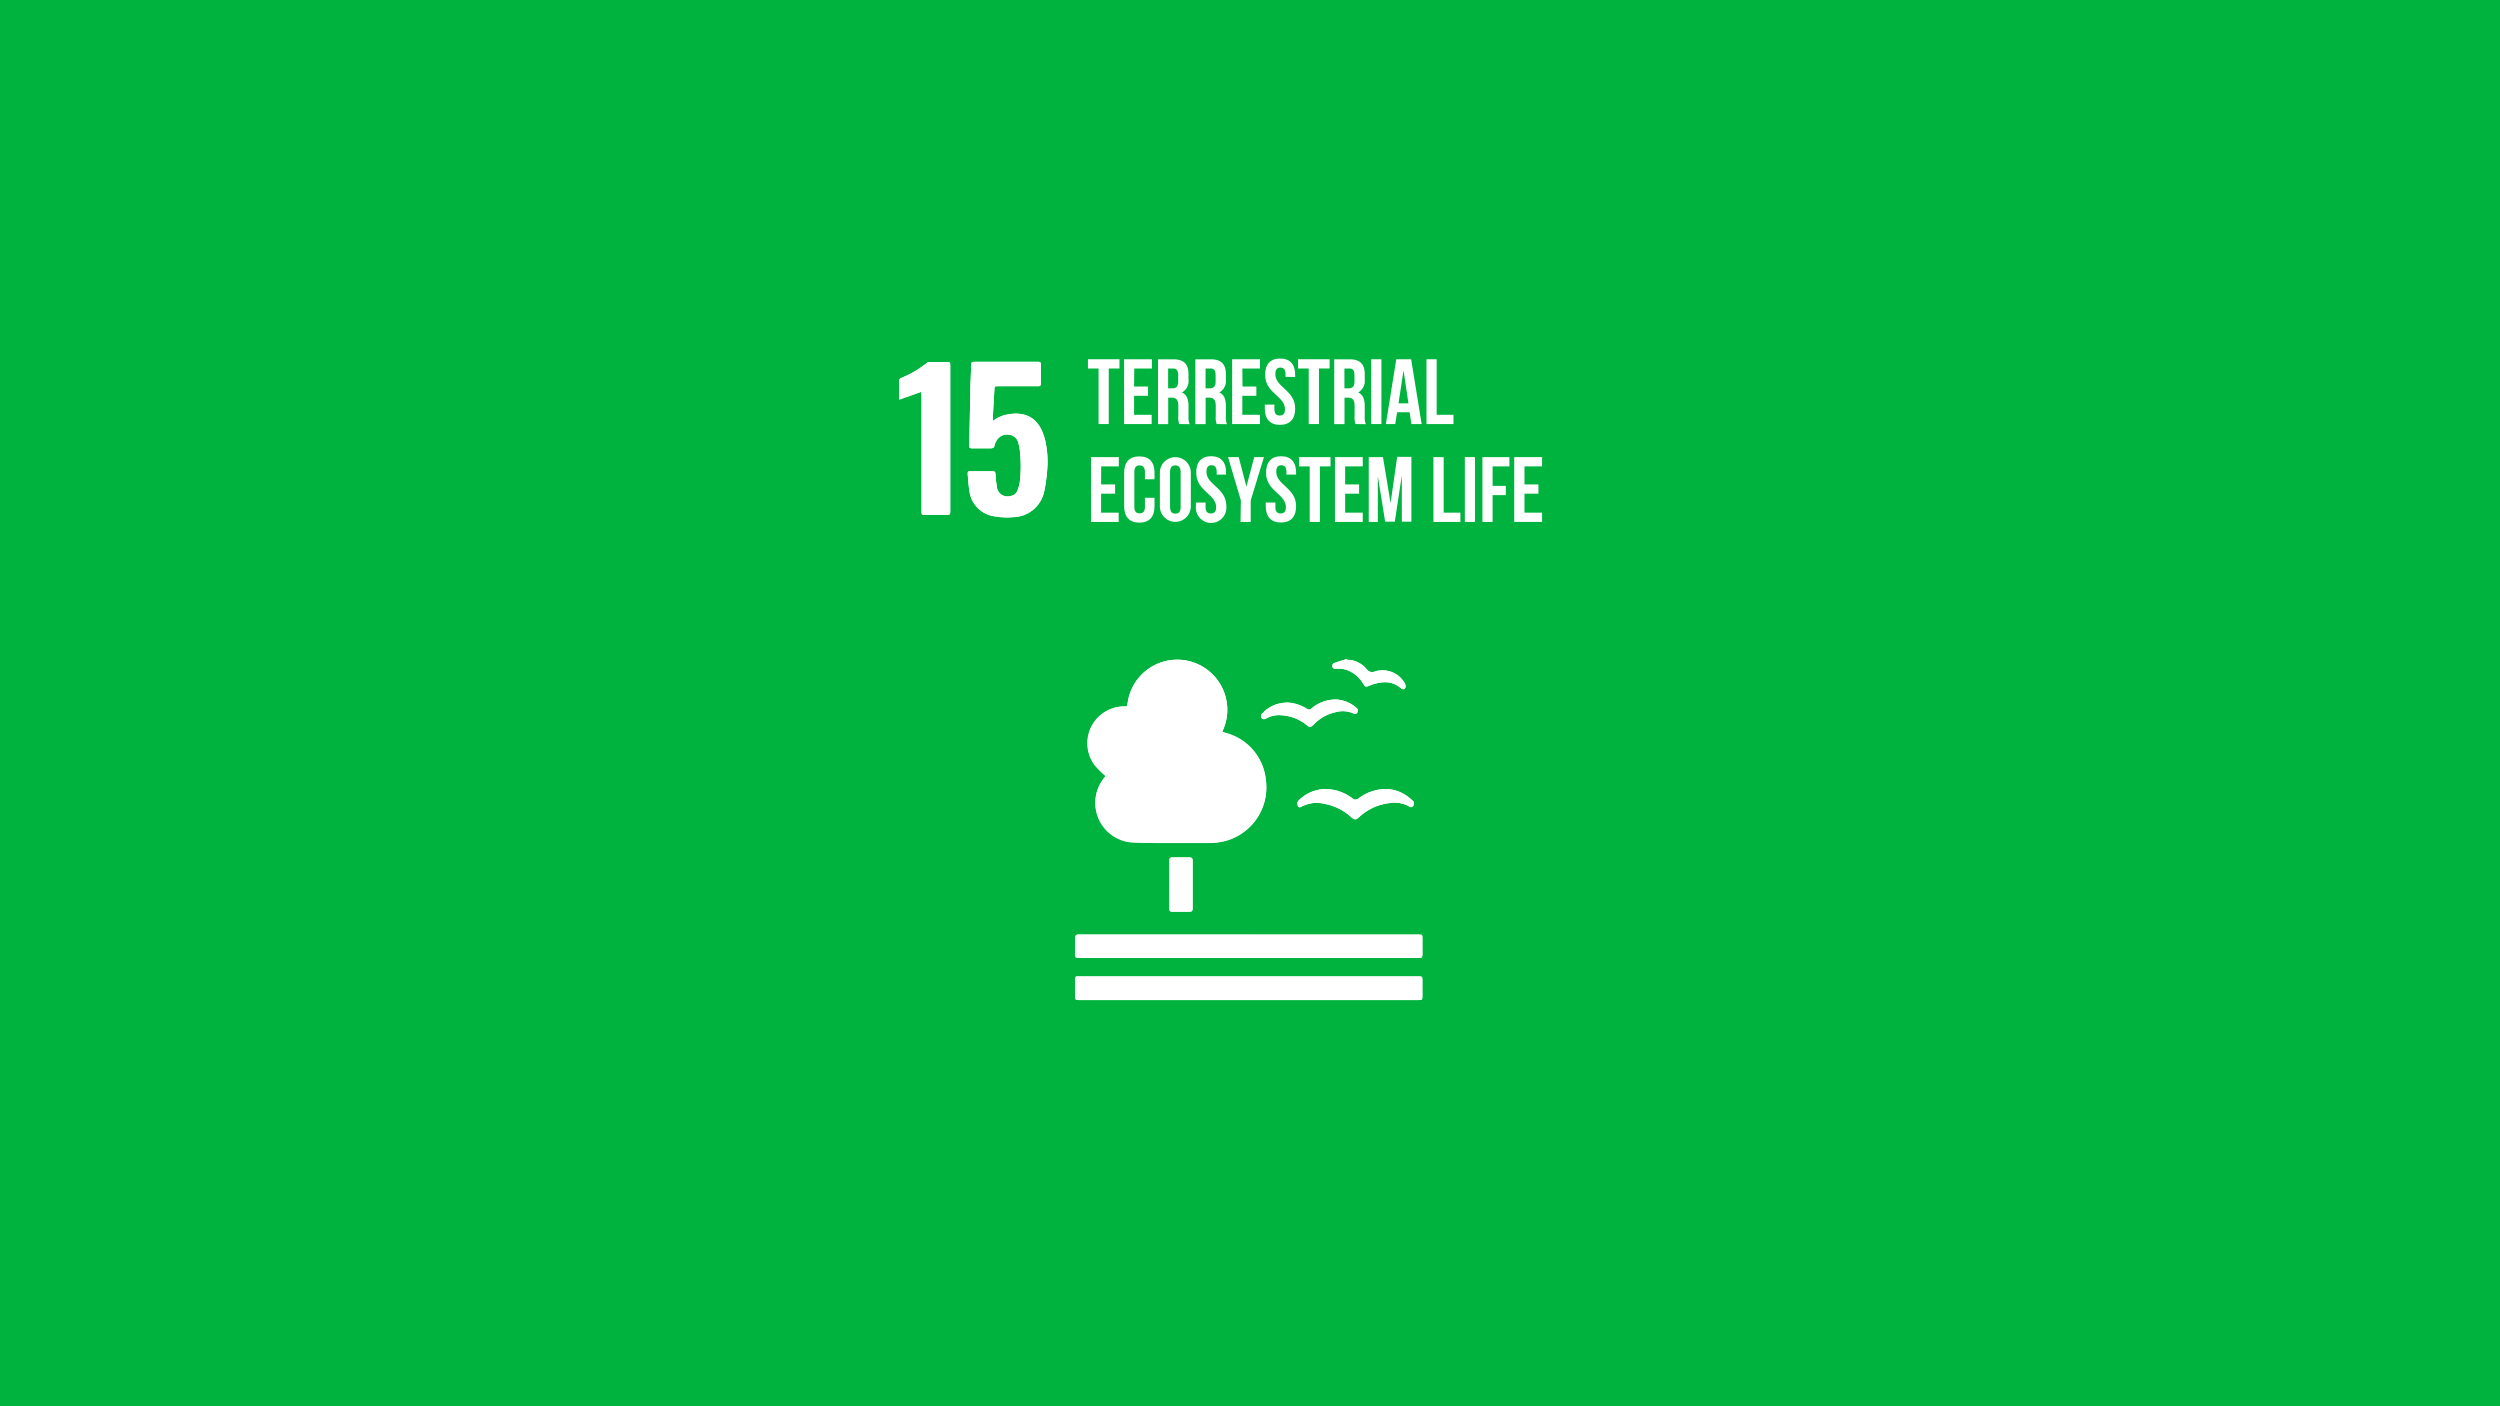 <svg xmlns="http://www.w3.org/2000/svg" viewBox="0 0 378.08 212.67"><defs><style>.cls-1{fill:#00b33e;}.cls-2{fill:#fff;}</style></defs><g id="Capa_2" data-name="Capa 2"><g id="Capa_1-2" data-name="Capa 1"><rect class="cls-1" width="378.08" height="212.67"/><path class="cls-2" d="M184.83,110.7l.46.16a8.18,8.18,0,0,1,6.13,7.14,8.36,8.36,0,0,1-6.75,9.34,10,10,0,0,1-1.73.16q-3.19,0-6.39,0c-1.83,0-3.65,0-5.47-.09a6,6,0,0,1-4.09-9.77c.07-.09.14-.17.2-.26s0,0,0,0a17.11,17.11,0,0,1-1.6-1.58,5.56,5.56,0,0,1,3.53-8.89,5.17,5.17,0,0,1,1-.07c.25,0,.36-.08.39-.34a7.57,7.57,0,0,1,15-.35,7.39,7.39,0,0,1-.45,4C185,110.35,184.91,110.5,184.83,110.7Z"/><path class="cls-2" d="M188.86,147.66h25.59c.66,0,.66,0,.66.65v2.39c0,.47-.07.53-.54.54H163.31c-.7,0-.7,0-.7-.73v-2.3c0-.55,0-.55.54-.55h25.71Z"/><path class="cls-2" d="M188.87,141.34h25.59c.65,0,.65,0,.65.66s0,1.59,0,2.38c0,.35-.1.52-.46.49H163.39c-.78,0-.78,0-.78-.76s0-1.52,0-2.27c0-.39.13-.51.51-.51h25.76Z"/><path class="cls-2" d="M150.17,63.67a4.82,4.82,0,0,1,2.32-1c2.32-.4,4.17.31,5.14,2.6a9.13,9.13,0,0,1,.44,1.34,14.56,14.56,0,0,1,.28,4.7,24.14,24.14,0,0,1-.44,3.07,4.89,4.89,0,0,1-4.63,3.84,10.82,10.82,0,0,1-3-.14,4.41,4.41,0,0,1-3.68-3.9c-.15-.83-.18-1.69-.26-2.53,0-.26.07-.37.34-.36h3.48c.41,0,.37.28.4.52a18,18,0,0,0,.19,1.8A1.62,1.62,0,0,0,152.86,75a1.26,1.26,0,0,0,1-.8,5.71,5.71,0,0,0,.4-1.55,21.49,21.49,0,0,0-.06-4.81,6.11,6.11,0,0,0-.17-.74,1.61,1.61,0,0,0-1.58-1.37,1.81,1.81,0,0,0-1.79,1,1.88,1.88,0,0,0-.24.59c-.07.38-.26.49-.64.48-.92,0-1.84,0-2.75,0-.32,0-.46-.07-.45-.43.06-2.71.11-5.42.17-8.13,0-1.36.1-2.72.13-4.08,0-.33.11-.44.45-.44H157c.32,0,.42.1.41.42,0,.94,0,1.89,0,2.83,0,.35-.11.44-.44.44h-6c-.58,0-.56,0-.59.59-.07,1.26-.15,2.53-.22,3.79C150.16,63.05,150.17,63.3,150.17,63.67Z"/><path class="cls-2" d="M139.32,59.25,136,60.44a3.66,3.66,0,0,1,0-.37c0-.81,0-1.62,0-2.43a.45.45,0,0,1,.31-.49,15.52,15.52,0,0,0,3.89-2.28.64.64,0,0,1,.41-.12c.9,0,1.81,0,2.71,0,.31,0,.39.11.39.4V77.45c0,.33-.11.41-.42.41-1.08,0-2.16,0-3.24,0-.66,0-.66,0-.66-.65V59.88C139.35,59.69,139.33,59.51,139.32,59.25Z"/><path class="cls-2" d="M196.23,121.4a.64.64,0,0,1,.14-.32,5.82,5.82,0,0,1,4.18-1.75,6.9,6.9,0,0,1,3.95,1.38.68.68,0,0,0,1,0,6.85,6.85,0,0,1,3.91-1.38,5.64,5.64,0,0,1,3.7,1.3,5.57,5.57,0,0,1,.58.51.56.56,0,0,1,0,.77c-.2.26-.44.16-.68,0a4.41,4.41,0,0,0-2.78-.47,8.13,8.13,0,0,0-4.79,2.23c-.36.33-.59.31-1,0a8.08,8.08,0,0,0-4.08-2.09,4.9,4.9,0,0,0-3.56.43C196.46,122.21,196.22,122,196.23,121.4Z"/><path class="cls-2" d="M180.36,133.8c0,1.2,0,2.4,0,3.6,0,.35-.12.48-.47.48-.87,0-1.73,0-2.6,0-.32,0-.45-.1-.45-.44,0-2.44,0-4.89,0-7.33,0-.34.13-.44.46-.44.86,0,1.72,0,2.59,0,.35,0,.47.14.47.48C180.35,131.37,180.36,132.58,180.36,133.8Z"/><path class="cls-2" d="M194.59,106.23a6,6,0,0,1,3.06.94.56.56,0,0,0,.77-.06,5.59,5.59,0,0,1,3.69-1.32,5,5,0,0,1,3,1.24.53.53,0,0,1,.14.75c-.19.29-.43.19-.7.06a4,4,0,0,0-2.54-.14,6.47,6.47,0,0,0-3.3,1.84c-.51.5-.61.51-1.15.08a6.54,6.54,0,0,0-3.79-1.45,3.84,3.84,0,0,0-2.33.52.58.58,0,0,1-.56,0,.52.52,0,0,1,0-.76,4.9,4.9,0,0,1,2.6-1.54C193.89,106.29,194.24,106.27,194.59,106.23Z"/><path class="cls-2" d="M203.7,99.78a3.89,3.89,0,0,1,3,1.42,1,1,0,0,0,1.23.35,3.87,3.87,0,0,1,4.49,1.71,1,1,0,0,1,.16.56.39.39,0,0,1-.67.29c-1.38-1.21-2.9-1.08-4.48-.54l-.3.12c-.52.24-.66.2-.95-.28a4.66,4.66,0,0,0-2.77-2.17,3.86,3.86,0,0,0-1.27-.1c-.27,0-.5,0-.6-.23a.48.48,0,0,1,.29-.66c.6-.22,1.22-.39,1.83-.58Z"/><path class="cls-2" d="M202.11,105.79a5,5,0,0,1,3,1.24.53.53,0,0,1,.14.75c-.19.29-.43.19-.7.06a4,4,0,0,0-2.54-.14,6.47,6.47,0,0,0-3.3,1.84c-.51.5-.61.51-1.15.08a6.54,6.54,0,0,0-3.79-1.45,3.84,3.84,0,0,0-2.33.52.58.58,0,0,1-.56,0,.52.52,0,0,1,0-.76,4.9,4.9,0,0,1,2.6-1.54c.34-.07.69-.09,1-.13a6,6,0,0,1,3.06.94.56.56,0,0,0,.77-.06A5.59,5.59,0,0,1,202.11,105.79Zm-.27-5.54c.6-.22,1.22-.39,1.83-.58l0,.11a3.89,3.89,0,0,1,3,1.42,1,1,0,0,0,1.23.35,3.87,3.87,0,0,1,4.49,1.71,1,1,0,0,1,.16.56.39.39,0,0,1-.67.29c-1.38-1.21-2.9-1.08-4.48-.54l-.3.12c-.52.24-.66.2-.95-.28a4.66,4.66,0,0,0-2.77-2.17,3.86,3.86,0,0,0-1.27-.1c-.27,0-.5,0-.6-.23A.48.48,0,0,1,201.84,100.25Zm-5.47,20.83a5.82,5.82,0,0,1,4.18-1.75,6.9,6.9,0,0,1,3.95,1.38.68.68,0,0,0,1,0,6.85,6.85,0,0,1,3.91-1.38,5.64,5.64,0,0,1,3.7,1.3,5.57,5.57,0,0,1,.58.51.56.56,0,0,1,0,.77c-.2.26-.44.16-.68,0a4.41,4.41,0,0,0-2.78-.47,8.13,8.13,0,0,0-4.79,2.23c-.36.33-.59.31-1,0a8.08,8.08,0,0,0-4.08-2.09,4.9,4.9,0,0,0-3.56.43c-.37.22-.61,0-.6-.59A.64.64,0,0,1,196.37,121.08Zm-27.25-14.17a5.17,5.17,0,0,1,1-.07c.25,0,.36-.08.39-.34a7.57,7.57,0,0,1,15-.35,7.39,7.39,0,0,1-.45,4c-.07.15-.12.3-.2.5l.46.16a8.18,8.18,0,0,1,6.13,7.14,8.36,8.36,0,0,1-6.75,9.34,10,10,0,0,1-1.73.16q-3.19,0-6.39,0c-1.83,0-3.65,0-5.47-.09a6,6,0,0,1-4.09-9.77c.07-.09.14-.17.2-.26s0,0,0,0a17.11,17.11,0,0,1-1.6-1.58A5.56,5.56,0,0,1,169.12,106.91Zm7.73,23.2c0-.34.13-.44.46-.44.86,0,1.72,0,2.59,0,.35,0,.47.14.47.48,0,1.22,0,2.43,0,3.65s0,2.4,0,3.6c0,.35-.12.48-.47.48-.87,0-1.73,0-2.6,0-.32,0-.45-.1-.45-.44C176.86,135,176.86,132.55,176.85,130.11Zm-33.6-52.25c-1.08,0-2.16,0-3.24,0-.66,0-.66,0-.66-.65V59.88c0-.19,0-.37,0-.63L136,60.44a3.66,3.66,0,0,1,0-.37c0-.81,0-1.62,0-2.43a.45.45,0,0,1,.31-.49,15.52,15.52,0,0,0,3.89-2.28.64.64,0,0,1,.41-.12c.9,0,1.81,0,2.71,0,.31,0,.39.11.39.4V77.45C143.67,77.78,143.56,77.86,143.25,77.86Zm15.1-6.58a24.14,24.14,0,0,1-.44,3.07,4.89,4.89,0,0,1-4.63,3.84,10.82,10.82,0,0,1-3-.14,4.41,4.41,0,0,1-3.68-3.9c-.15-.83-.18-1.69-.26-2.53,0-.26.07-.37.34-.36h3.48c.41,0,.37.28.4.52a18,18,0,0,0,.19,1.8A1.62,1.62,0,0,0,152.86,75a1.26,1.26,0,0,0,1-.8,5.71,5.71,0,0,0,.4-1.55,21.49,21.49,0,0,0-.06-4.81,6.11,6.11,0,0,0-.17-.74,1.61,1.61,0,0,0-1.58-1.37,1.81,1.81,0,0,0-1.79,1,1.88,1.88,0,0,0-.24.59c-.07.38-.26.49-.64.48-.92,0-1.84,0-2.75,0-.32,0-.46-.07-.45-.43.06-2.71.11-5.42.17-8.13,0-1.36.1-2.72.13-4.08,0-.33.11-.44.45-.44H157c.32,0,.42.1.41.42,0,.94,0,1.89,0,2.83,0,.35-.11.44-.44.44h-6c-.58,0-.56,0-.59.59-.07,1.26-.15,2.53-.22,3.79,0,.25,0,.5,0,.87a4.82,4.82,0,0,1,2.32-1c2.32-.4,4.17.31,5.14,2.6a9.13,9.13,0,0,1,.44,1.34A14.56,14.56,0,0,1,158.35,71.28Zm56.76,79.42c0,.47-.07.53-.54.54H163.31c-.7,0-.7,0-.7-.73v-2.3c0-.55,0-.55.54-.55h51.3c.66,0,.66,0,.66.65Zm-.46-5.83H163.39c-.78,0-.78,0-.78-.76s0-1.52,0-2.27c0-.39.13-.51.51-.51h51.35c.65,0,.65,0,.65.66s0,1.59,0,2.38C215.12,144.73,215,144.9,214.65,144.87Z"/><path class="cls-2" d="M164.53,54.33h4.77v1.4h-1.62v8.4h-1.54v-8.4h-1.61Z"/><path class="cls-2" d="M171.51,58.46h2.11v1.4h-2.11v2.87h2.66v1.4H170v-9.8h4.2v1.4h-2.66Z"/><path class="cls-2" d="M178.34,64.13a2.86,2.86,0,0,1-.14-1.2V61.39c0-.91-.31-1.25-1-1.25h-.53v4h-1.54v-9.8h2.32c1.6,0,2.29.74,2.29,2.25v.77a2,2,0,0,1-1,2c.77.32,1,1.07,1,2.09v1.51a2.77,2.77,0,0,0,.17,1.19Zm-1.68-8.4v3h.6c.57,0,.92-.25.92-1v-1c0-.7-.23-1-.78-1Z"/><path class="cls-2" d="M184,64.13a2.86,2.86,0,0,1-.14-1.2V61.39c0-.91-.31-1.25-1-1.25h-.53v4h-1.55v-9.8h2.33c1.6,0,2.28.74,2.28,2.25v.77a2,2,0,0,1-1,2c.78.32,1,1.07,1,2.09v1.51a2.77,2.77,0,0,0,.17,1.19Zm-1.68-8.4v3h.6c.57,0,.92-.25.92-1v-1c0-.7-.23-1-.78-1Z"/><path class="cls-2" d="M187.91,58.46H190v1.4h-2.12v2.87h2.67v1.4h-4.21v-9.8h4.21v1.4h-2.67Z"/><path class="cls-2" d="M193.6,54.22c1.5,0,2.27.89,2.27,2.46V57h-1.46v-.41c0-.7-.28-1-.77-1s-.77.26-.77,1c0,2,3,2.4,3,5.2,0,1.57-.78,2.46-2.3,2.46s-2.29-.89-2.29-2.46v-.6h1.45v.7c0,.7.31.95.8.95s.8-.25.8-.95c0-2-3-2.4-3-5.2C191.33,55.11,192.1,54.22,193.6,54.22Z"/><path class="cls-2" d="M196.31,54.33h4.77v1.4h-1.61v8.4h-1.55v-8.4h-1.61Z"/><path class="cls-2" d="M205,64.13a2.86,2.86,0,0,1-.14-1.2V61.39c0-.91-.31-1.25-1-1.25h-.53v4h-1.55v-9.8h2.33c1.6,0,2.28.74,2.28,2.25v.77a2,2,0,0,1-1,2c.78.32,1,1.07,1,2.09v1.51a2.77,2.77,0,0,0,.17,1.19Zm-1.68-8.4v3h.6c.57,0,.92-.25.92-1v-1c0-.7-.23-1-.78-1Z"/><path class="cls-2" d="M207.37,54.33h1.54v9.8h-1.54Z"/><path class="cls-2" d="M215,64.13h-1.55l-.27-1.78h-1.89L211,64.13h-1.41l1.57-9.8h2.25ZM211.5,61H213l-.74-5Z"/><path class="cls-2" d="M215.73,54.33h1.54v8.4h2.54v1.4h-4.08Z"/><path class="cls-2" d="M166.52,73.26h2.12v1.4h-2.12v2.87h2.66v1.4H165v-9.8h4.2v1.4h-2.66Z"/><path class="cls-2" d="M174.6,75.28v1.3c0,1.57-.78,2.46-2.29,2.46s-2.3-.89-2.3-2.46v-5.1c0-1.57.78-2.46,2.3-2.46s2.29.89,2.29,2.46v1h-1.45V71.38c0-.7-.31-1-.8-1s-.8.26-.8,1v5.3c0,.7.31.95.8.95s.8-.25.8-.95v-1.4Z"/><path class="cls-2" d="M175.41,71.48a2.34,2.34,0,1,1,4.68,0v5.1a2.34,2.34,0,1,1-4.68,0Zm1.54,5.2c0,.7.31,1,.8,1s.8-.26.8-1v-5.3c0-.7-.31-1-.8-1s-.8.26-.8,1Z"/><path class="cls-2" d="M183.16,69c1.49,0,2.26.89,2.26,2.46v.31H184v-.41c0-.7-.28-1-.77-1s-.77.26-.77,1c0,2,3,2.4,3,5.2a2.31,2.31,0,1,1-4.6,0V76h1.46v.7c0,.7.31.95.8.95s.8-.25.8-.95c0-2-3-2.4-3-5.2C180.89,69.91,181.66,69,183.16,69Z"/><path class="cls-2" d="M187.66,75.68l-1.94-6.55h1.61l1.17,4.47,1.18-4.47h1.47l-2,6.55v3.25h-1.54Z"/><path class="cls-2" d="M193.74,69c1.5,0,2.27.89,2.27,2.46v.31h-1.46v-.41c0-.7-.28-1-.77-1s-.77.26-.77,1c0,2,3,2.4,3,5.2,0,1.57-.78,2.46-2.29,2.46s-2.3-.89-2.3-2.46V76h1.46v.7c0,.7.3.95.79.95s.8-.25.8-.95c0-2-3-2.4-3-5.2C191.47,69.91,192.24,69,193.74,69Z"/><path class="cls-2" d="M196.46,69.13h4.76v1.4h-1.61v8.4h-1.54v-8.4h-1.61Z"/><path class="cls-2" d="M203.43,73.26h2.11v1.4h-2.11v2.87h2.66v1.4h-4.2v-9.8h4.2v1.4h-2.66Z"/><path class="cls-2" d="M210.3,76.09l1-7h2.15v9.8H212v-7l-1.06,7h-1.46L208.37,72v6.93H207v-9.8h2.15Z"/><path class="cls-2" d="M216.78,69.13h1.55v8.4h2.53v1.4h-4.08Z"/><path class="cls-2" d="M221.53,69.13h1.54v9.8h-1.54Z"/><path class="cls-2" d="M225.73,73.48h2v1.4h-2v4.05h-1.54v-9.8h4.08v1.4h-2.54Z"/><path class="cls-2" d="M230.55,73.26h2.11v1.4h-2.11v2.87h2.66v1.4H229v-9.8h4.21v1.4h-2.66Z"/></g></g></svg>